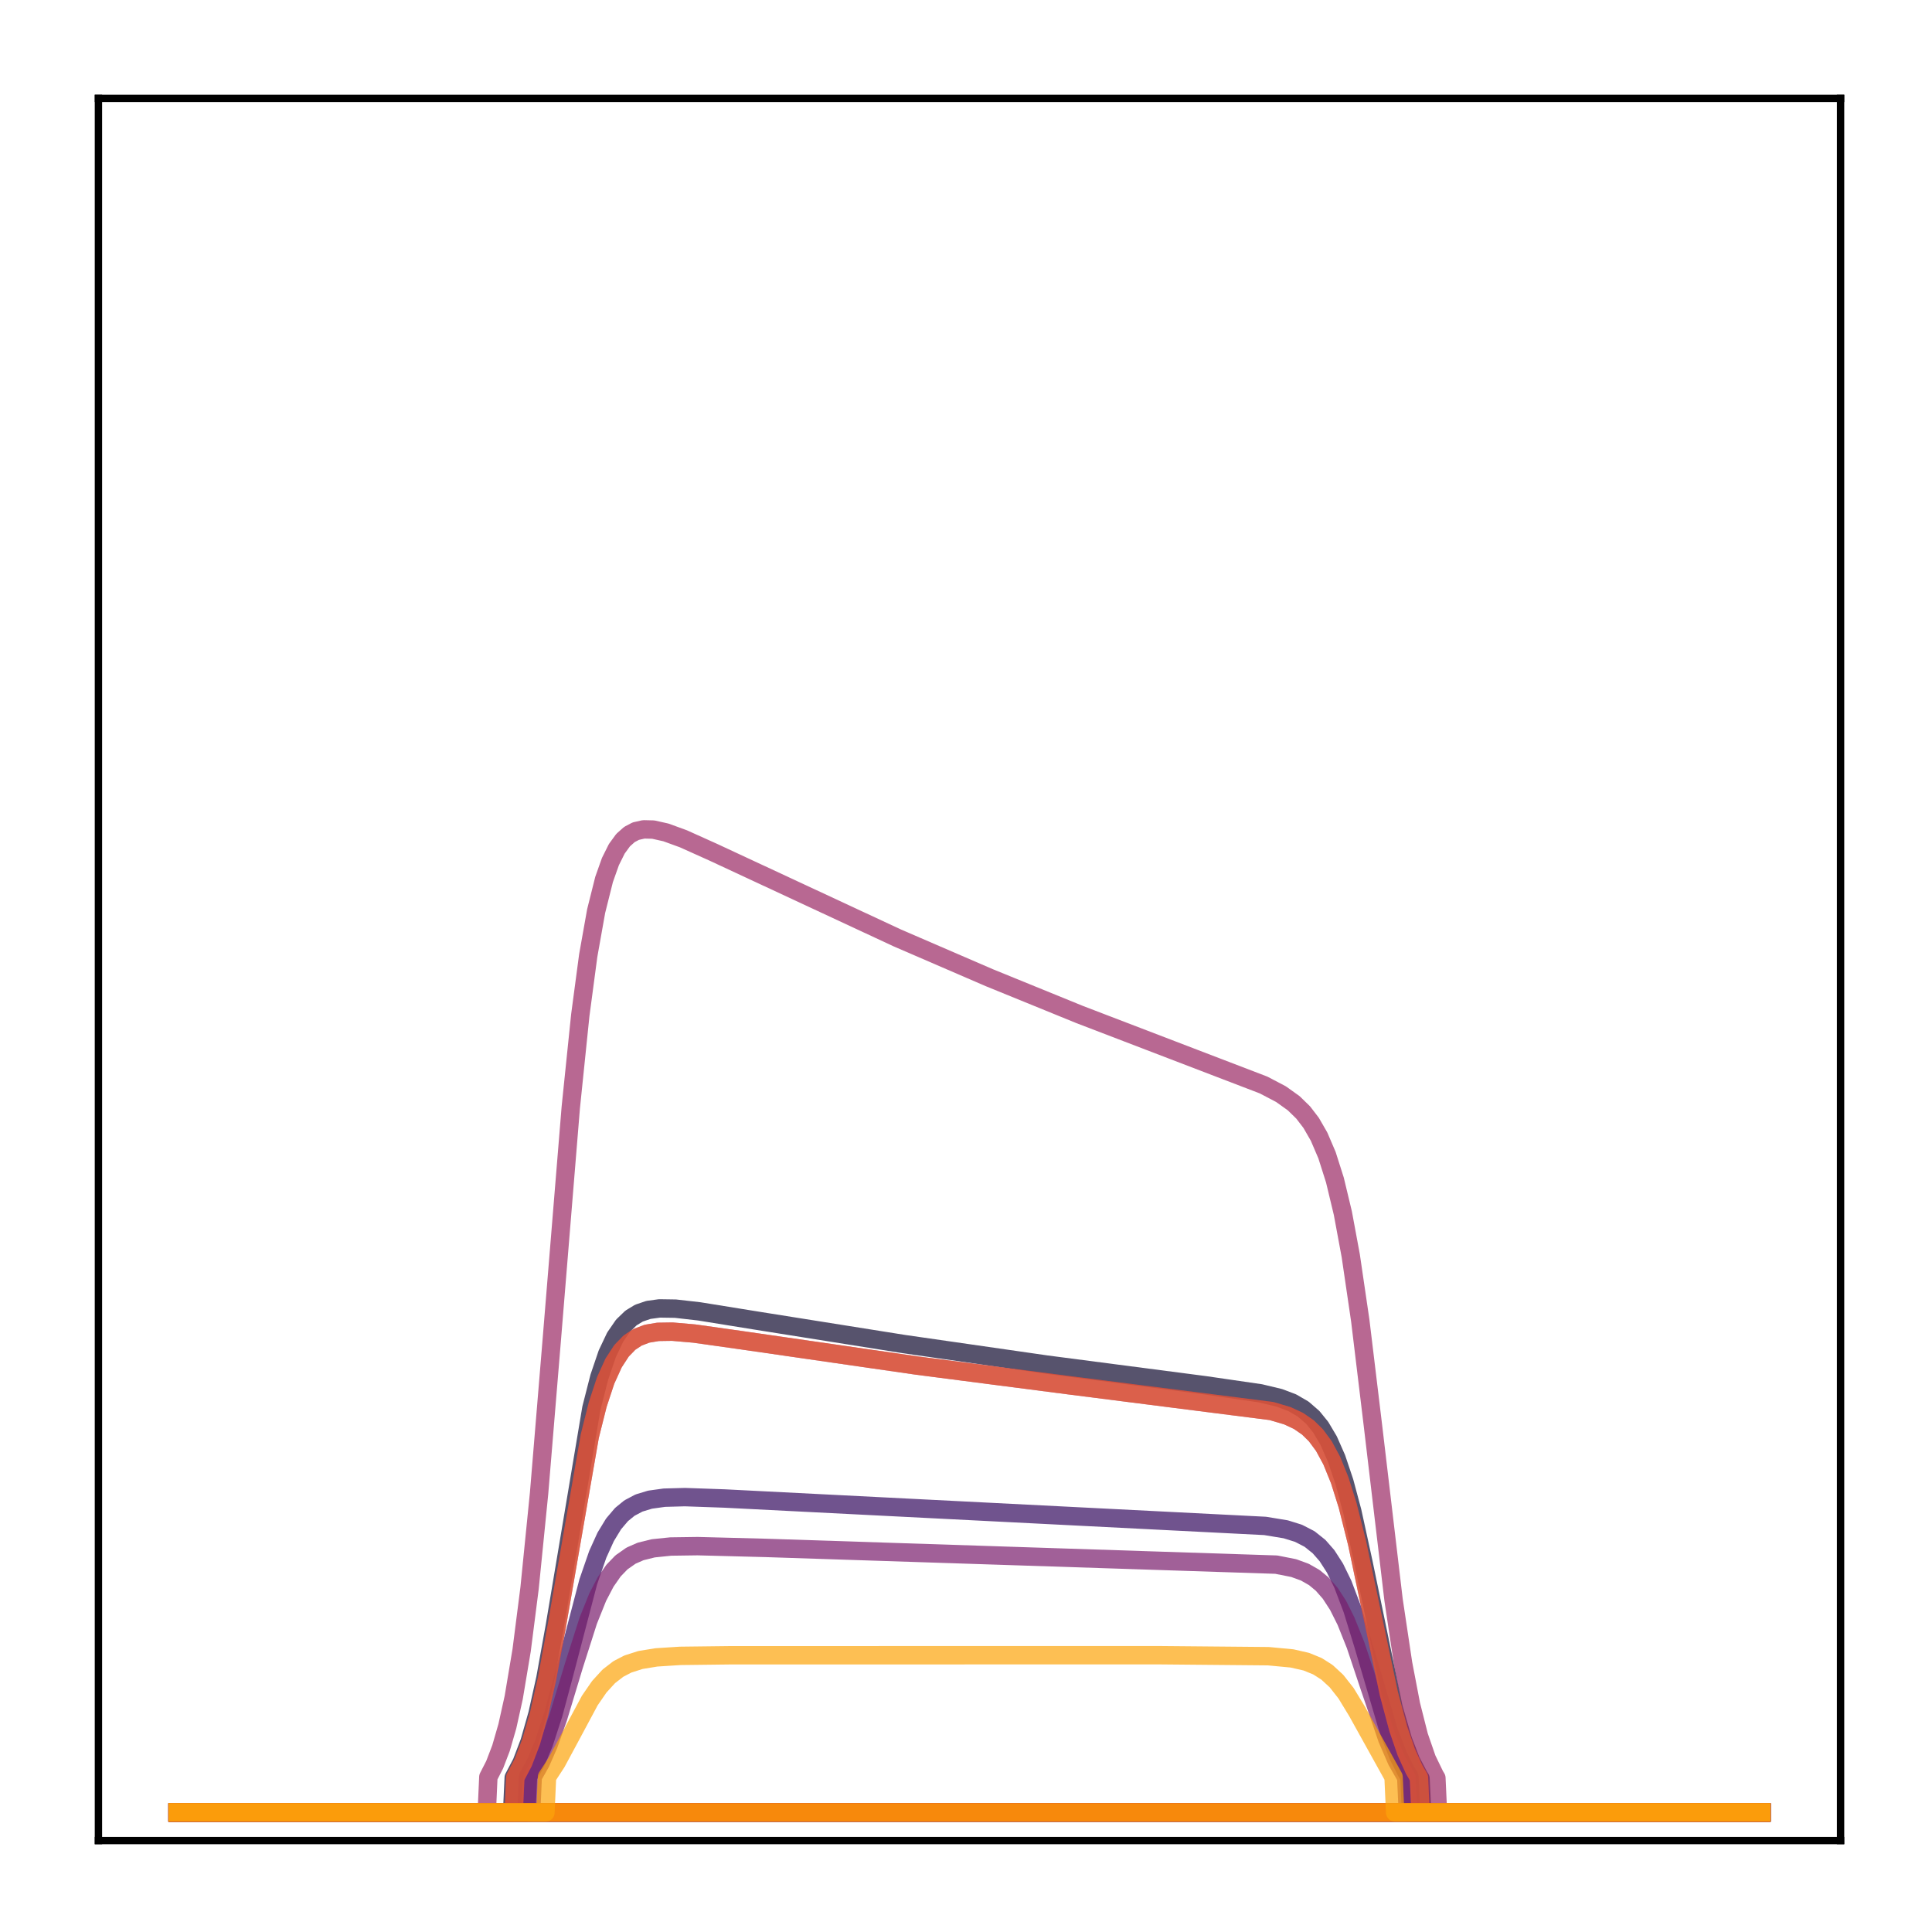 <?xml version="1.0" encoding="utf-8" standalone="no"?>
<!DOCTYPE svg PUBLIC "-//W3C//DTD SVG 1.1//EN"
  "http://www.w3.org/Graphics/SVG/1.1/DTD/svg11.dtd">
<!-- Created with matplotlib (http://matplotlib.org/) -->
<svg height="210pt" version="1.1" viewBox="0 0 210 210" width="210pt" xmlns="http://www.w3.org/2000/svg" xmlns:xlink="http://www.w3.org/1999/xlink">
 <defs>
  <style type="text/css">
*{stroke-linecap:butt;stroke-linejoin:round;}
  </style>
 </defs>
 <g id="figure_1">
  <g id="patch_1">
   <path d="M 0 210.76 
L 210.76 210.76 
L 210.76 0 
L 0 0 
z
" style="fill:#ffffff;"/>
  </g>
  <g id="axes_1">
   <g id="patch_2">
    <path d="M 10.7 200.06 
L 200.06 200.06 
L 200.06 10.7 
L 10.7 10.7 
z
" style="fill:#ffffff;"/>
   </g>
   <g id="matplotlib.axis_1"/>
   <g id="matplotlib.axis_2"/>
   <g id="line2d_1">
    <path clip-path="url(#pfad147ec53)" d="M 19.307 197.006 
L 191.453 197.006 
L 191.453 197.006 
" style="fill:none;opacity:0.7;stroke:#000004;stroke-linecap:square;stroke-width:2;"/>
   </g>
   <g id="line2d_2">
    <path clip-path="url(#pfad147ec53)" d="M 19.307 197.006 
L 191.453 197.006 
L 191.453 197.006 
" style="fill:none;opacity:0.7;stroke:#050417;stroke-linecap:square;stroke-width:2;"/>
   </g>
   <g id="line2d_3">
    <path clip-path="url(#pfad147ec53)" d="M 19.307 197.006 
L 55.666 197.006 
L 55.839 193.231 
L 56.7 191.593 
L 57.562 189.329 
L 58.423 186.299 
L 59.285 182.416 
L 60.319 176.674 
L 64.282 153.066 
L 65.144 149.693 
L 66.005 147.159 
L 66.867 145.34 
L 67.729 144.087 
L 68.59 143.256 
L 69.452 142.732 
L 70.486 142.381 
L 71.692 142.218 
L 73.415 142.244 
L 76 142.539 
L 82.376 143.567 
L 98.229 146.09 
L 113.737 148.322 
L 130.969 150.569 
L 137 151.447 
L 139.068 151.943 
L 140.447 152.464 
L 141.653 153.163 
L 142.687 154.059 
L 143.548 155.119 
L 144.41 156.57 
L 145.272 158.525 
L 146.133 161.087 
L 146.995 164.31 
L 148.201 169.829 
L 151.475 185.628 
L 152.509 189.174 
L 153.37 191.402 
L 154.232 193.055 
L 154.404 193.326 
L 154.577 197.006 
L 191.453 197.006 
L 191.453 197.006 
" style="fill:none;opacity:0.7;stroke:#110a30;stroke-linecap:square;stroke-width:2;"/>
   </g>
   <g id="line2d_4">
    <path clip-path="url(#pfad147ec53)" d="M 19.307 197.006 
L 191.453 197.006 
L 191.453 197.006 
" style="fill:none;opacity:0.7;stroke:#210c4a;stroke-linecap:square;stroke-width:2;"/>
   </g>
   <g id="line2d_5">
    <path clip-path="url(#pfad147ec53)" d="M 19.307 197.006 
L 57.217 197.006 
L 57.389 193.138 
L 58.251 191.569 
L 59.113 189.502 
L 60.147 186.326 
L 61.353 181.824 
L 63.938 171.947 
L 64.971 168.958 
L 65.833 167.055 
L 66.695 165.639 
L 67.556 164.625 
L 68.418 163.921 
L 69.452 163.373 
L 70.658 163.007 
L 72.209 162.792 
L 74.449 162.73 
L 78.757 162.881 
L 137.517 165.861 
L 139.757 166.23 
L 141.136 166.66 
L 142.342 167.282 
L 143.376 168.108 
L 144.238 169.093 
L 145.099 170.432 
L 145.961 172.197 
L 146.995 174.923 
L 148.201 178.836 
L 150.958 188.19 
L 151.992 190.856 
L 152.854 192.565 
L 153.198 193.127 
L 153.37 197.006 
L 191.453 197.006 
L 191.453 197.006 
" style="fill:none;opacity:0.7;stroke:#340a5f;stroke-linecap:square;stroke-width:2;"/>
   </g>
   <g id="line2d_6">
    <path clip-path="url(#pfad147ec53)" d="M 19.307 197.006 
L 191.453 197.006 
L 191.453 197.006 
" style="fill:none;opacity:0.7;stroke:#450a69;stroke-linecap:square;stroke-width:2;"/>
   </g>
   <g id="line2d_7">
    <path clip-path="url(#pfad147ec53)" d="M 19.307 197.006 
L 191.453 197.006 
L 191.453 197.006 
" style="fill:none;opacity:0.7;stroke:#57106e;stroke-linecap:square;stroke-width:2;"/>
   </g>
   <g id="line2d_8">
    <path clip-path="url(#pfad147ec53)" d="M 19.307 197.006 
L 191.453 197.006 
L 191.453 197.006 
" style="fill:none;opacity:0.7;stroke:#69166e;stroke-linecap:square;stroke-width:2;"/>
   </g>
   <g id="line2d_9">
    <path clip-path="url(#pfad147ec53)" d="M 19.307 197.006 
L 57.734 197.006 
L 57.906 193.124 
L 58.768 191.601 
L 59.63 189.64 
L 60.664 186.723 
L 62.387 181.024 
L 63.938 176.165 
L 64.971 173.594 
L 65.833 171.945 
L 66.695 170.709 
L 67.556 169.817 
L 68.59 169.093 
L 69.624 168.638 
L 71.003 168.296 
L 72.898 168.1 
L 75.828 168.059 
L 83.237 168.251 
L 138.723 170.069 
L 140.619 170.444 
L 141.825 170.883 
L 142.859 171.473 
L 143.721 172.187 
L 144.582 173.172 
L 145.444 174.498 
L 146.305 176.215 
L 147.339 178.802 
L 148.89 183.444 
L 150.786 189 
L 151.82 191.391 
L 152.854 193.199 
L 153.026 197.006 
L 191.453 197.006 
L 191.453 197.006 
" style="fill:none;opacity:0.7;stroke:#7a1d6d;stroke-linecap:square;stroke-width:2;"/>
   </g>
   <g id="line2d_10">
    <path clip-path="url(#pfad147ec53)" d="M 19.307 197.006 
L 191.453 197.006 
L 191.453 197.006 
" style="fill:none;opacity:0.7;stroke:#8c2369;stroke-linecap:square;stroke-width:2;"/>
   </g>
   <g id="line2d_11">
    <path clip-path="url(#pfad147ec53)" d="M 19.307 197.006 
L 52.909 197.006 
L 53.082 193.157 
L 53.771 191.81 
L 54.46 190.009 
L 55.149 187.625 
L 55.839 184.513 
L 56.7 179.371 
L 57.562 172.62 
L 58.596 162.313 
L 59.974 145.658 
L 62.042 120.374 
L 63.076 110.337 
L 63.938 103.865 
L 64.799 99.031 
L 65.661 95.592 
L 66.35 93.648 
L 67.039 92.265 
L 67.729 91.318 
L 68.418 90.704 
L 69.107 90.342 
L 69.969 90.147 
L 71.003 90.172 
L 72.381 90.48 
L 74.277 91.171 
L 77.551 92.644 
L 97.54 101.952 
L 107.534 106.271 
L 117.356 110.275 
L 127.351 114.106 
L 137.345 117.936 
L 139.24 118.93 
L 140.619 119.916 
L 141.653 120.925 
L 142.514 122.048 
L 143.376 123.544 
L 144.238 125.557 
L 145.099 128.265 
L 145.961 131.858 
L 146.822 136.503 
L 147.856 143.549 
L 149.235 154.966 
L 151.475 173.902 
L 152.509 180.806 
L 153.37 185.294 
L 154.232 188.7 
L 155.094 191.194 
L 155.955 192.974 
L 156.128 193.261 
L 156.3 197.006 
L 191.453 197.006 
L 191.453 197.006 
" style="fill:none;opacity:0.7;stroke:#9b2964;stroke-linecap:square;stroke-width:2;"/>
   </g>
   <g id="line2d_12">
    <path clip-path="url(#pfad147ec53)" d="M 19.307 197.006 
L 55.839 197.006 
L 56.011 193.21 
L 56.873 191.572 
L 57.734 189.317 
L 58.596 186.317 
L 59.457 182.498 
L 60.491 176.91 
L 64.11 156.093 
L 64.971 152.661 
L 65.833 150.048 
L 66.695 148.15 
L 67.556 146.826 
L 68.418 145.938 
L 69.279 145.367 
L 70.313 144.971 
L 71.52 144.768 
L 73.07 144.744 
L 75.483 144.953 
L 80.652 145.684 
L 99.607 148.423 
L 116.15 150.565 
L 138.207 153.374 
L 139.93 153.883 
L 141.136 154.445 
L 142.17 155.161 
L 143.031 156.007 
L 143.893 157.173 
L 144.755 158.763 
L 145.616 160.884 
L 146.478 163.622 
L 147.512 167.74 
L 148.89 174.29 
L 150.958 184.073 
L 151.992 187.936 
L 152.854 190.442 
L 153.715 192.341 
L 154.232 193.229 
L 154.404 197.006 
L 191.453 197.006 
L 191.453 197.006 
" style="fill:none;opacity:0.7;stroke:#ad305d;stroke-linecap:square;stroke-width:2;"/>
   </g>
   <g id="line2d_13">
    <path clip-path="url(#pfad147ec53)" d="M 19.307 197.006 
L 191.453 197.006 
L 191.453 197.006 
" style="fill:none;opacity:0.7;stroke:#bd3853;stroke-linecap:square;stroke-width:2;"/>
   </g>
   <g id="line2d_14">
    <path clip-path="url(#pfad147ec53)" d="M 19.307 197.006 
L 191.453 197.006 
L 191.453 197.006 
" style="fill:none;opacity:0.7;stroke:#cc4248;stroke-linecap:square;stroke-width:2;"/>
   </g>
   <g id="line2d_15">
    <path clip-path="url(#pfad147ec53)" d="M 19.307 197.006 
L 191.453 197.006 
L 191.453 197.006 
" style="fill:none;opacity:0.7;stroke:#d94d3d;stroke-linecap:square;stroke-width:2;"/>
   </g>
   <g id="line2d_16">
    <path clip-path="url(#pfad147ec53)" d="M 19.307 197.006 
L 55.839 197.006 
L 56.011 193.21 
L 56.873 191.572 
L 57.734 189.317 
L 58.596 186.317 
L 59.457 182.498 
L 60.491 176.91 
L 64.11 156.093 
L 64.971 152.661 
L 65.833 150.048 
L 66.695 148.15 
L 67.556 146.826 
L 68.418 145.938 
L 69.279 145.367 
L 70.313 144.971 
L 71.52 144.768 
L 73.07 144.744 
L 75.483 144.953 
L 80.652 145.684 
L 99.607 148.423 
L 116.15 150.565 
L 138.207 153.374 
L 139.93 153.883 
L 141.136 154.445 
L 142.17 155.161 
L 143.031 156.007 
L 143.893 157.173 
L 144.755 158.763 
L 145.616 160.884 
L 146.478 163.622 
L 147.512 167.74 
L 148.89 174.29 
L 150.958 184.073 
L 151.992 187.936 
L 152.854 190.442 
L 153.715 192.341 
L 154.232 193.229 
L 154.404 197.006 
L 191.453 197.006 
L 191.453 197.006 
" style="fill:none;opacity:0.7;stroke:#e55c30;stroke-linecap:square;stroke-width:2;"/>
   </g>
   <g id="line2d_17">
    <path clip-path="url(#pfad147ec53)" d="M 19.307 197.006 
L 191.453 197.006 
L 191.453 197.006 
" style="fill:none;opacity:0.7;stroke:#ef6c23;stroke-linecap:square;stroke-width:2;"/>
   </g>
   <g id="line2d_18">
    <path clip-path="url(#pfad147ec53)" d="M 19.307 197.006 
L 191.453 197.006 
L 191.453 197.006 
" style="fill:none;opacity:0.7;stroke:#f67e14;stroke-linecap:square;stroke-width:2;"/>
   </g>
   <g id="line2d_19">
    <path clip-path="url(#pfad147ec53)" d="M 19.307 197.006 
L 191.453 197.006 
L 191.453 197.006 
" style="fill:none;opacity:0.7;stroke:#fa9207;stroke-linecap:square;stroke-width:2;"/>
   </g>
   <g id="line2d_20">
    <path clip-path="url(#pfad147ec53)" d="M 19.307 197.006 
L 59.285 197.006 
L 59.457 193.16 
L 60.491 191.575 
L 61.87 189.015 
L 64.11 184.835 
L 65.144 183.337 
L 66.178 182.208 
L 67.212 181.41 
L 68.246 180.872 
L 69.624 180.432 
L 71.347 180.151 
L 73.932 179.985 
L 79.446 179.919 
L 125.972 179.914 
L 137.862 180.021 
L 140.447 180.265 
L 141.998 180.62 
L 143.204 181.113 
L 144.238 181.772 
L 145.272 182.727 
L 146.305 184.04 
L 147.512 186.023 
L 151.475 193.16 
L 151.647 197.006 
L 191.453 197.006 
L 191.453 197.006 
" style="fill:none;opacity:0.7;stroke:#fca50a;stroke-linecap:square;stroke-width:2;"/>
   </g>
   <g id="patch_3">
    <path d="M 10.7 200.06 
L 10.7 10.7 
" style="fill:none;stroke:#000000;stroke-linecap:square;stroke-linejoin:miter;stroke-width:0.8;"/>
   </g>
   <g id="patch_4">
    <path d="M 200.06 200.06 
L 200.06 10.7 
" style="fill:none;stroke:#000000;stroke-linecap:square;stroke-linejoin:miter;stroke-width:0.8;"/>
   </g>
   <g id="patch_5">
    <path d="M 10.7 200.06 
L 200.06 200.06 
" style="fill:none;stroke:#000000;stroke-linecap:square;stroke-linejoin:miter;stroke-width:0.8;"/>
   </g>
   <g id="patch_6">
    <path d="M 10.7 10.7 
L 200.06 10.7 
" style="fill:none;stroke:#000000;stroke-linecap:square;stroke-linejoin:miter;stroke-width:0.8;"/>
   </g>
  </g>
 </g>
 <defs>
  <clipPath id="pfad147ec53">
   <rect height="189.36" width="189.36" x="10.7" y="10.7"/>
  </clipPath>
 </defs>
</svg>

